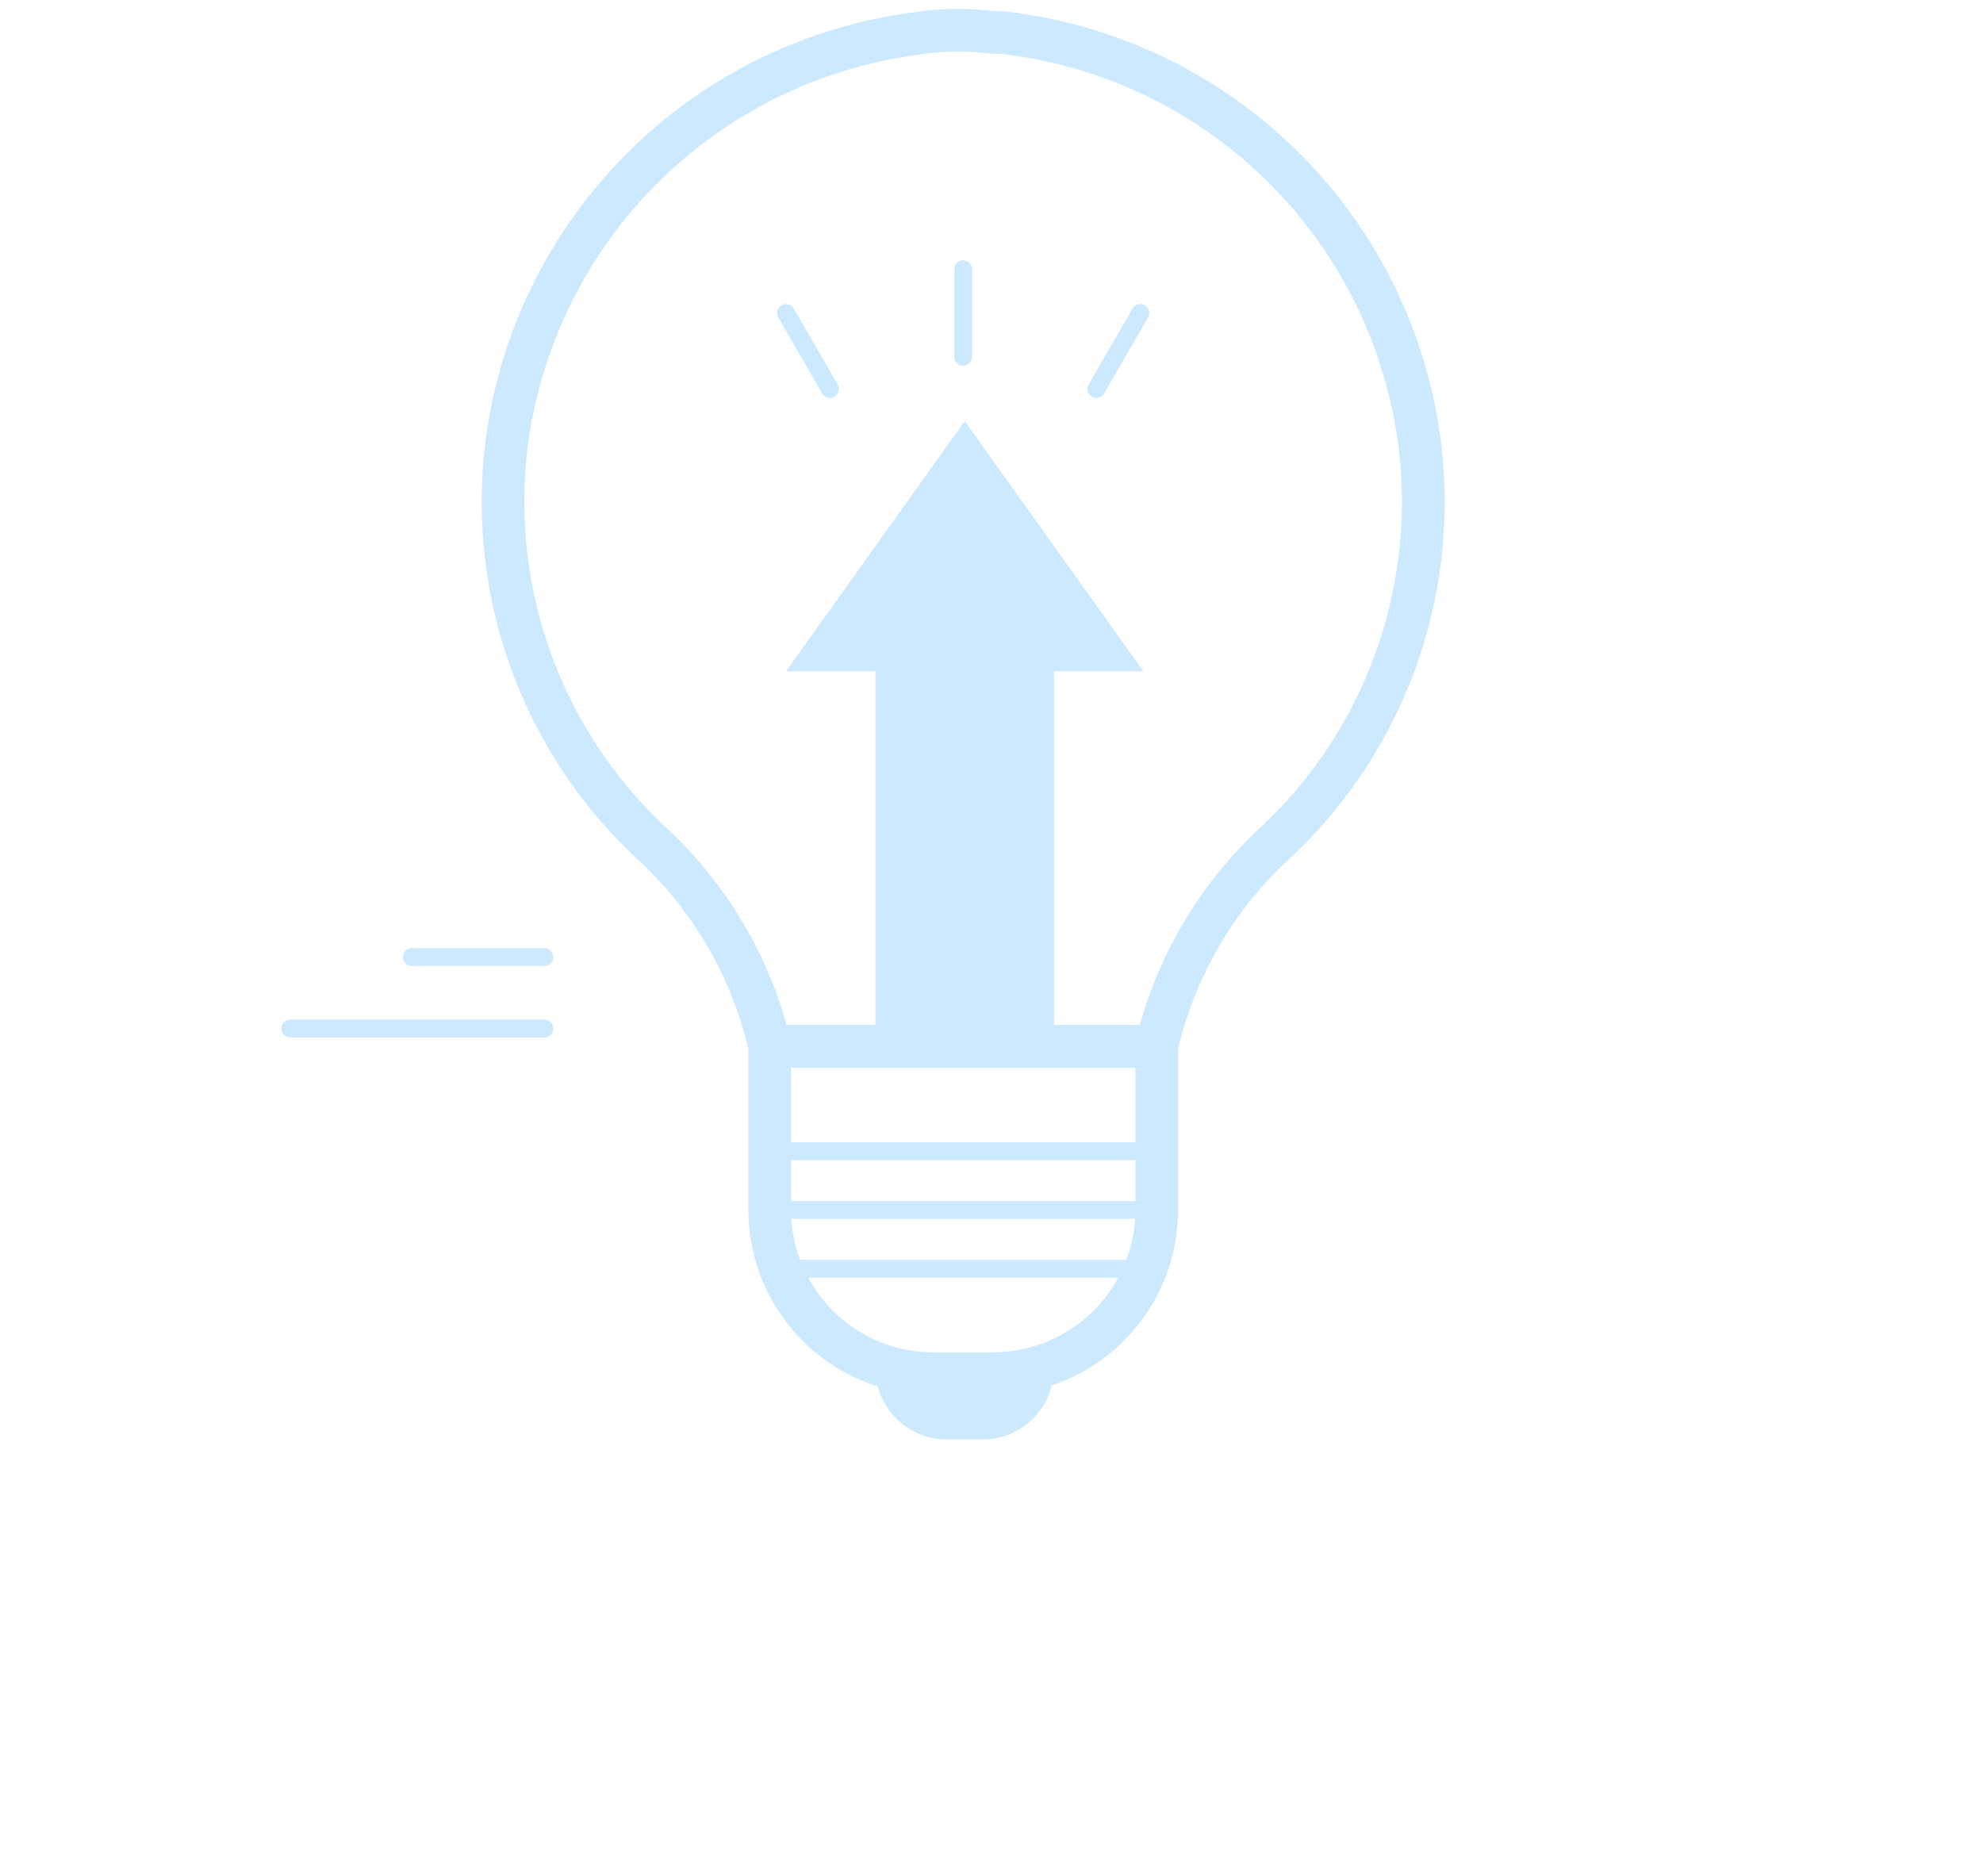 <svg xmlns="http://www.w3.org/2000/svg" xmlns:xlink="http://www.w3.org/1999/xlink" width="111" height="105" viewBox="0 0 111 105">
  <defs>
    <clipPath id="clip-path">
      <rect id="사각형_7869" data-name="사각형 7869" width="111" height="105" transform="translate(264 54)" fill="#fff" stroke="#707070" stroke-width="1"/>
    </clipPath>
  </defs>
  <g id="topimg_today" transform="translate(-264 -54)" clip-path="url(#clip-path)">
    <g id="그룹_6228" data-name="그룹 6228" transform="translate(280.393 46.996)" opacity="0.2">
      <g id="그룹_6234" data-name="그룹 6234" transform="translate(0 0)">
        <path id="패스_19588" data-name="패스 19588" d="M37.525,80.416H34.182a9.867,9.867,0,0,1-9.856-9.857V61.4a.694.694,0,0,1,.695-.7H46.686a.7.7,0,0,1,.695.7v9.16a9.868,9.868,0,0,1-9.856,9.857M25.714,62.094V70.56a8.477,8.477,0,0,0,8.467,8.466h3.343a8.476,8.476,0,0,0,8.466-8.466V62.094Z" transform="translate(1.672 4.171)" fill="#0093ff" stroke="#0093ff" stroke-width="1"/>
        <path id="패스_19589" data-name="패스 19589" d="M47.645,65.751H25.979a.7.7,0,0,1-.683-.567,21.564,21.564,0,0,0-6.564-11.141,26.793,26.793,0,0,1-8.2-22.509,27.276,27.276,0,0,1,23.9-23.9,13.4,13.4,0,0,1,2.383-.142c.426,0,.819.035,1.21.073.351.032.7.065,1.084.065a27.247,27.247,0,0,1,23.979,23.9,26.8,26.8,0,0,1-8.195,22.512,21.563,21.563,0,0,0-6.563,11.139.7.7,0,0,1-.683.567m-21.1-1.39H47.079A23.34,23.34,0,0,1,53.93,53.04,25.415,25.415,0,0,0,61.7,31.684,25.831,25.831,0,0,0,39.03,9.013,10.812,10.812,0,0,1,37.9,8.945c-.349-.032-.7-.065-1.082-.065a12.4,12.4,0,0,0-2.191.127A25.888,25.888,0,0,0,11.91,31.686a25.416,25.416,0,0,0,7.781,21.352,23.344,23.344,0,0,1,6.854,11.323" transform="translate(0.712 0.514)" fill="#0093ff" stroke="#0093ff" stroke-width="1"/>
        <g id="그룹_6233" data-name="그룹 6233" transform="translate(0 10)">
          <rect id="사각형_7881" data-name="사각형 7881" width="10" height="21" transform="translate(32.607 33.574)" fill="#0093ff"/>
          <path id="다각형_1" data-name="다각형 1" d="M10,0,20,14H0Z" transform="translate(27.607 20.574)" fill="#0093ff"/>
        </g>
        <path id="패스_19622" data-name="패스 19622" d="M26,70.442H48.109" transform="translate(0.472 1)" fill="none" stroke="#0093ff" stroke-width="1"/>
        <path id="패스_19623" data-name="패스 19623" d="M26,70.442H48.109" transform="translate(0.472 4.289)" fill="none" stroke="#0093ff" stroke-width="1"/>
        <path id="패스_19624" data-name="패스 19624" d="M26,70.442H45.543" transform="translate(1.755 7.579)" fill="none" stroke="#0093ff" stroke-width="1"/>
        <path id="패스_19625" data-name="패스 19625" d="M38.219,24.03V19.124" transform="translate(-0.699 2.95)" fill="none" stroke="#0093ff" stroke-linecap="round" stroke-width="1"/>
        <path id="패스_19626" data-name="패스 19626" d="M38.219,24.03V19.124" transform="translate(-15.053 27.074) rotate(-30)" fill="none" stroke="#0093ff" stroke-linecap="round" stroke-width="1"/>
        <path id="패스_19627" data-name="패스 19627" d="M38.219,24.03V19.124" transform="translate(23.895 -11.145) rotate(30)" fill="none" stroke="#0093ff" stroke-linecap="round" stroke-width="1"/>
        <path id="패스_19628" data-name="패스 19628" d="M4.082,13.63H-3.332" transform="translate(9.994 46.944)" fill="none" stroke="#0093ff" stroke-linecap="round" stroke-width="1"/>
        <path id="패스_19629" data-name="패스 19629" d="M10.887,13.63H-3.332" transform="translate(3.189 50.944)" fill="none" stroke="#0093ff" stroke-linecap="round" stroke-width="1"/>
        <path id="사각형_7882" data-name="사각형 7882" d="M0,0H10a0,0,0,0,1,0,0V0A4,4,0,0,1,6,4H4A4,4,0,0,1,0,0V0A0,0,0,0,1,0,0Z" transform="translate(32.607 83.574)" fill="#0093ff"/>
      </g>
    </g>
  </g>
</svg>
